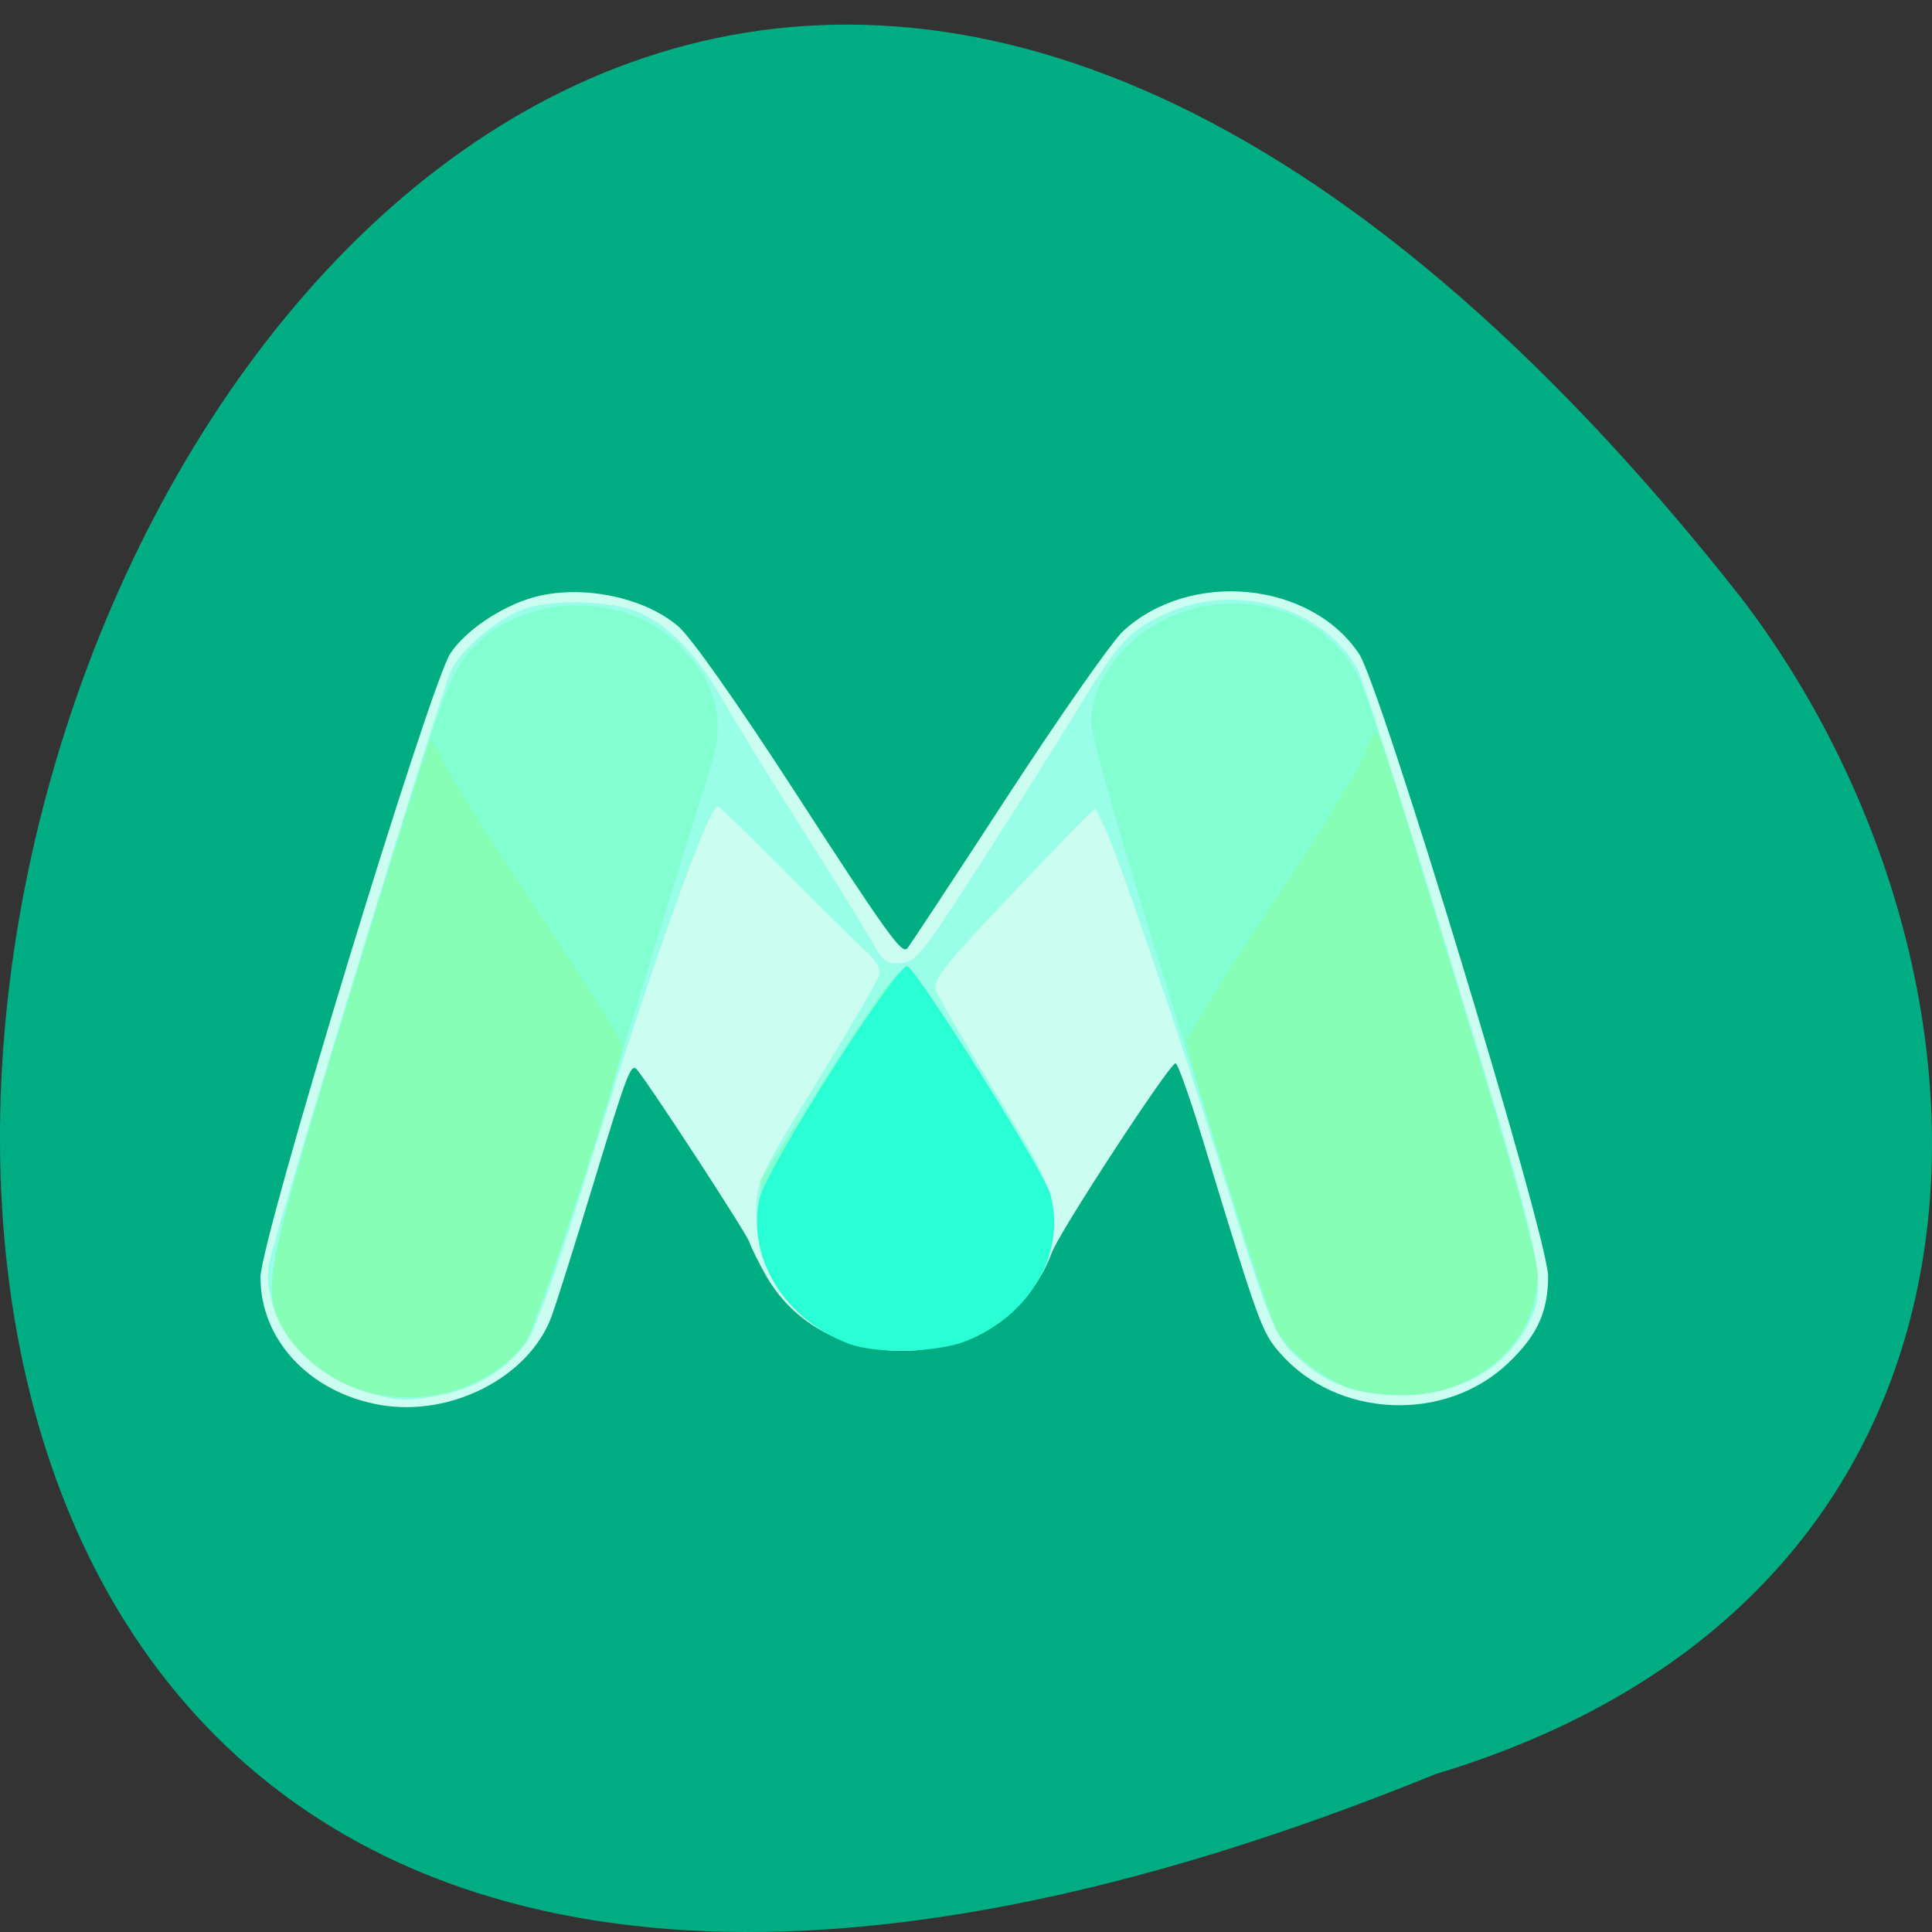 <svg xmlns="http://www.w3.org/2000/svg" viewBox="0 0 256 256"><rect x="0" y="0" width="256" height="256" fill="#333333" stroke="none"/><path d="m 190.25 235.07 c -329.42 133.94 -174.65 -429.37 40.478 -155.84 37.47 49.07 40.36 131.48 -40.478 155.84 z" fill="#00ad83" color="#000"/><g transform="matrix(0.748 0 0 0.657 22.492 40.41)"><path d="m 37.32 221.85 c -12.488 -2.448 -21.261 -13.09 -21.245 -25.766 0.01 -7.496 29.994 -119.6 33.664 -125.86 2.634 -4.494 8.722 -9.225 14.333 -11.137 8.366 -2.851 19.779 -0.343 26 5.716 2.246 2.187 10.391 15.335 20.52 33.13 16.301 28.632 18.993 32.919 20.02 31.891 0.269 -0.269 8.202 -13.968 17.627 -30.44 9.426 -16.473 18.73 -31.61 20.677 -33.639 11.886 -12.387 33.19 -10.02 41.78 4.643 3.812 6.505 33.474 117.72 33.474 125.51 0 7.168 -1.912 11.903 -7.06 17.493 -11.202 12.152 -30.381 11.162 -40.489 -2.091 -3.184 -4.174 -3.741 -5.928 -13.535 -42.613 -2.313 -8.662 -4.524 -15.75 -4.914 -15.75 -1.056 0 -20.528 33.915 -21.899 38.14 -7.78 23.984 -39.33 27.02 -50.557 4.858 -1.255 -2.475 -2.621 -5.596 -3.037 -6.935 -0.646 -2.082 -18.764 -33.659 -20.05 -34.946 -0.983 -0.983 -1.781 1.454 -7.536 23.02 -3.281 12.297 -6.654 24.46 -7.495 27.03 -3.967 12.12 -17.759 20.2 -30.27 17.752 z" fill="#cbfef0"/><path d="m 34.19 218.97 c -10.424 -3.598 -18.329 -15.956 -16.552 -25.877 1.24 -6.925 30.572 -115.67 32.22 -119.45 c 1.923 -4.415 8.093 -10.307 12.892 -12.312 4.766 -1.992 15.06 -1.752 19.922 0.463 5.484 2.497 10.76 8.657 15.315 17.878 2.107 4.266 8.369 15.856 13.915 25.756 5.546 9.9 11.125 20.16 12.399 22.797 2.063 4.274 2.633 4.764 5.23 4.5 2.656 -0.27 3.844 -1.939 13.379 -18.797 5.755 -10.175 13.604 -24.35 17.44 -31.5 8.01 -14.922 9.475 -16.745 16.322 -20.277 12.26 -6.324 27.592 -1.203 33.759 11.277 0.815 1.65 8.375 28.65 16.799 60 16.09 59.866 16.893 64.07 13.709 71.57 -3.968 9.347 -12.603 14.942 -23.01 14.905 -7.582 -0.027 -13.01 -2.278 -18.08 -7.494 -4.17 -4.294 -4.807 -6.1 -14.09 -39.984 -7.241 -26.42 -17.68 -61.15 -20.13 -66.969 l -1.67 -3.969 l -3.145 3.529 c -1.73 1.941 -8.238 9.688 -14.464 17.215 -9.316 11.265 -11.199 14.09 -10.645 15.94 0.371 1.24 5.01 10.354 10.319 20.254 9.56 17.842 9.645 18.06 9.645 25 0 5.98 -0.452 7.801 -3.102 12.5 -5.474 9.705 -14.44 14.67 -24.89 13.782 -13.384 -1.137 -23.857 -12.722 -23.792 -26.316 0.033 -6.779 -0.024 -6.644 12.51 -29.965 4.729 -8.8 8.866 -16.925 9.192 -18.05 0.413 -1.431 -0.271 -2.949 -2.25 -5 -1.563 -1.62 -7.941 -8.795 -14.172 -15.945 -6.231 -7.15 -11.643 -13.13 -12.03 -13.288 -1.575 -0.65 -12.347 33.877 -24.11 77.29 -3.896 14.372 -8.152 27.92 -9.518 30.29 -3.165 5.498 -9.1 9.776 -15.437 11.136 -6.543 1.403 -7.412 1.348 -13.883 -0.886 z" fill="#98fee8"/><path d="m 37.26 219.84 c -7.689 -1.504 -15.209 -7.908 -18.1 -15.416 -2.583 -6.701 -1.385 -12.88 12.5 -64.5 17.17 -63.811 17.847 -65.957 22.661 -71.43 c 9.319 -10.587 26.567 -10.502 35.944 0.178 6.628 7.549 8.302 15.15 5.467 24.816 -0.795 2.712 -7.985 29.13 -15.978 58.702 -9.897 36.62 -15.278 54.868 -16.87 57.21 -5.648 8.311 -15.646 12.381 -25.62 10.43 z m 172.05 -1.281 c -4.694 -1.699 -10.818 -7.08 -13.03 -11.45 -1.025 -2.025 -4.207 -12.456 -7.07 -23.18 -2.864 -10.725 -9.893 -36.674 -15.621 -57.665 -5.728 -20.991 -10.414 -40.01 -10.414 -42.26 0 -2.253 0.918 -6.05 2.04 -8.436 9.784 -20.814 37.94 -20.342 45.839 0.768 4.456 11.91 31.24 114.06 31.25 119.21 0.038 13.604 -10.747 24.495 -24.08 24.313 -3.055 -0.042 -7.07 -0.624 -8.917 -1.293 z m -84.14 -9.576 c -7.477 -1.462 -14.15 -6.492 -17.733 -13.367 -3.265 -7.11 -2.732 -11.47 -2.767 -19.19 l 11.905 -21.293 c 8.391 -15.01 12.362 -21.21 13.454 -20.995 0.852 0.164 6.728 9.521 13.06 20.794 10.927 19.46 11.529 20.827 11.899 27.07 0.308 5.189 -0.079 7.665 -1.833 11.742 -4.699 10.923 -16.68 17.448 -27.983 15.238 z" fill="#82fed1"/><path d="m 37.26 219.84 c -7.693 -1.505 -15.228 -7.924 -18.09 -15.416 -2.545 -6.651 -1.476 -12.139 12.619 -64.746 7.626 -28.463 14.15 -51.75 14.492 -51.75 0.344 0 1.382 1.98 2.307 4.4 0.924 2.42 8.41 15.91 16.636 29.978 8.225 14.07 14.955 26.24 14.955 27.04 0 4.166 -15.217 57 -17.299 60.07 -5.643 8.304 -15.644 12.373 -25.616 10.423 z m 172.05 -1.281 c -4.693 -1.698 -10.817 -7.079 -13.03 -11.45 -1.892 -3.733 -16.1 -55.42 -16.1 -58.57 0 -0.942 6.623 -13.05 14.718 -26.914 8.095 -13.861 15.454 -27.348 16.353 -29.971 0.899 -2.623 1.899 -5.03 2.223 -5.357 0.724 -0.724 0.771 -0.559 16.228 57.13 8.266 30.847 12.599 48.757 12.607 52.11 0.036 13.605 -10.748 24.495 -24.08 24.313 -3.055 -0.042 -7.07 -0.624 -8.917 -1.293 z" fill="#87feb6"/><path d="m 120.26 209.49 c -11.4 -4.947 -18.06 -17.292 -15.782 -29.24 1.151 -6.03 24.565 -47.863 26.22 -46.847 2.037 1.251 24.11 41.26 25.25 45.78 2.987 11.784 -3.428 24.607 -14.9 29.783 -5.2 2.346 -15.966 2.617 -20.792 0.524 z" fill="#29fed4"/></g></svg>